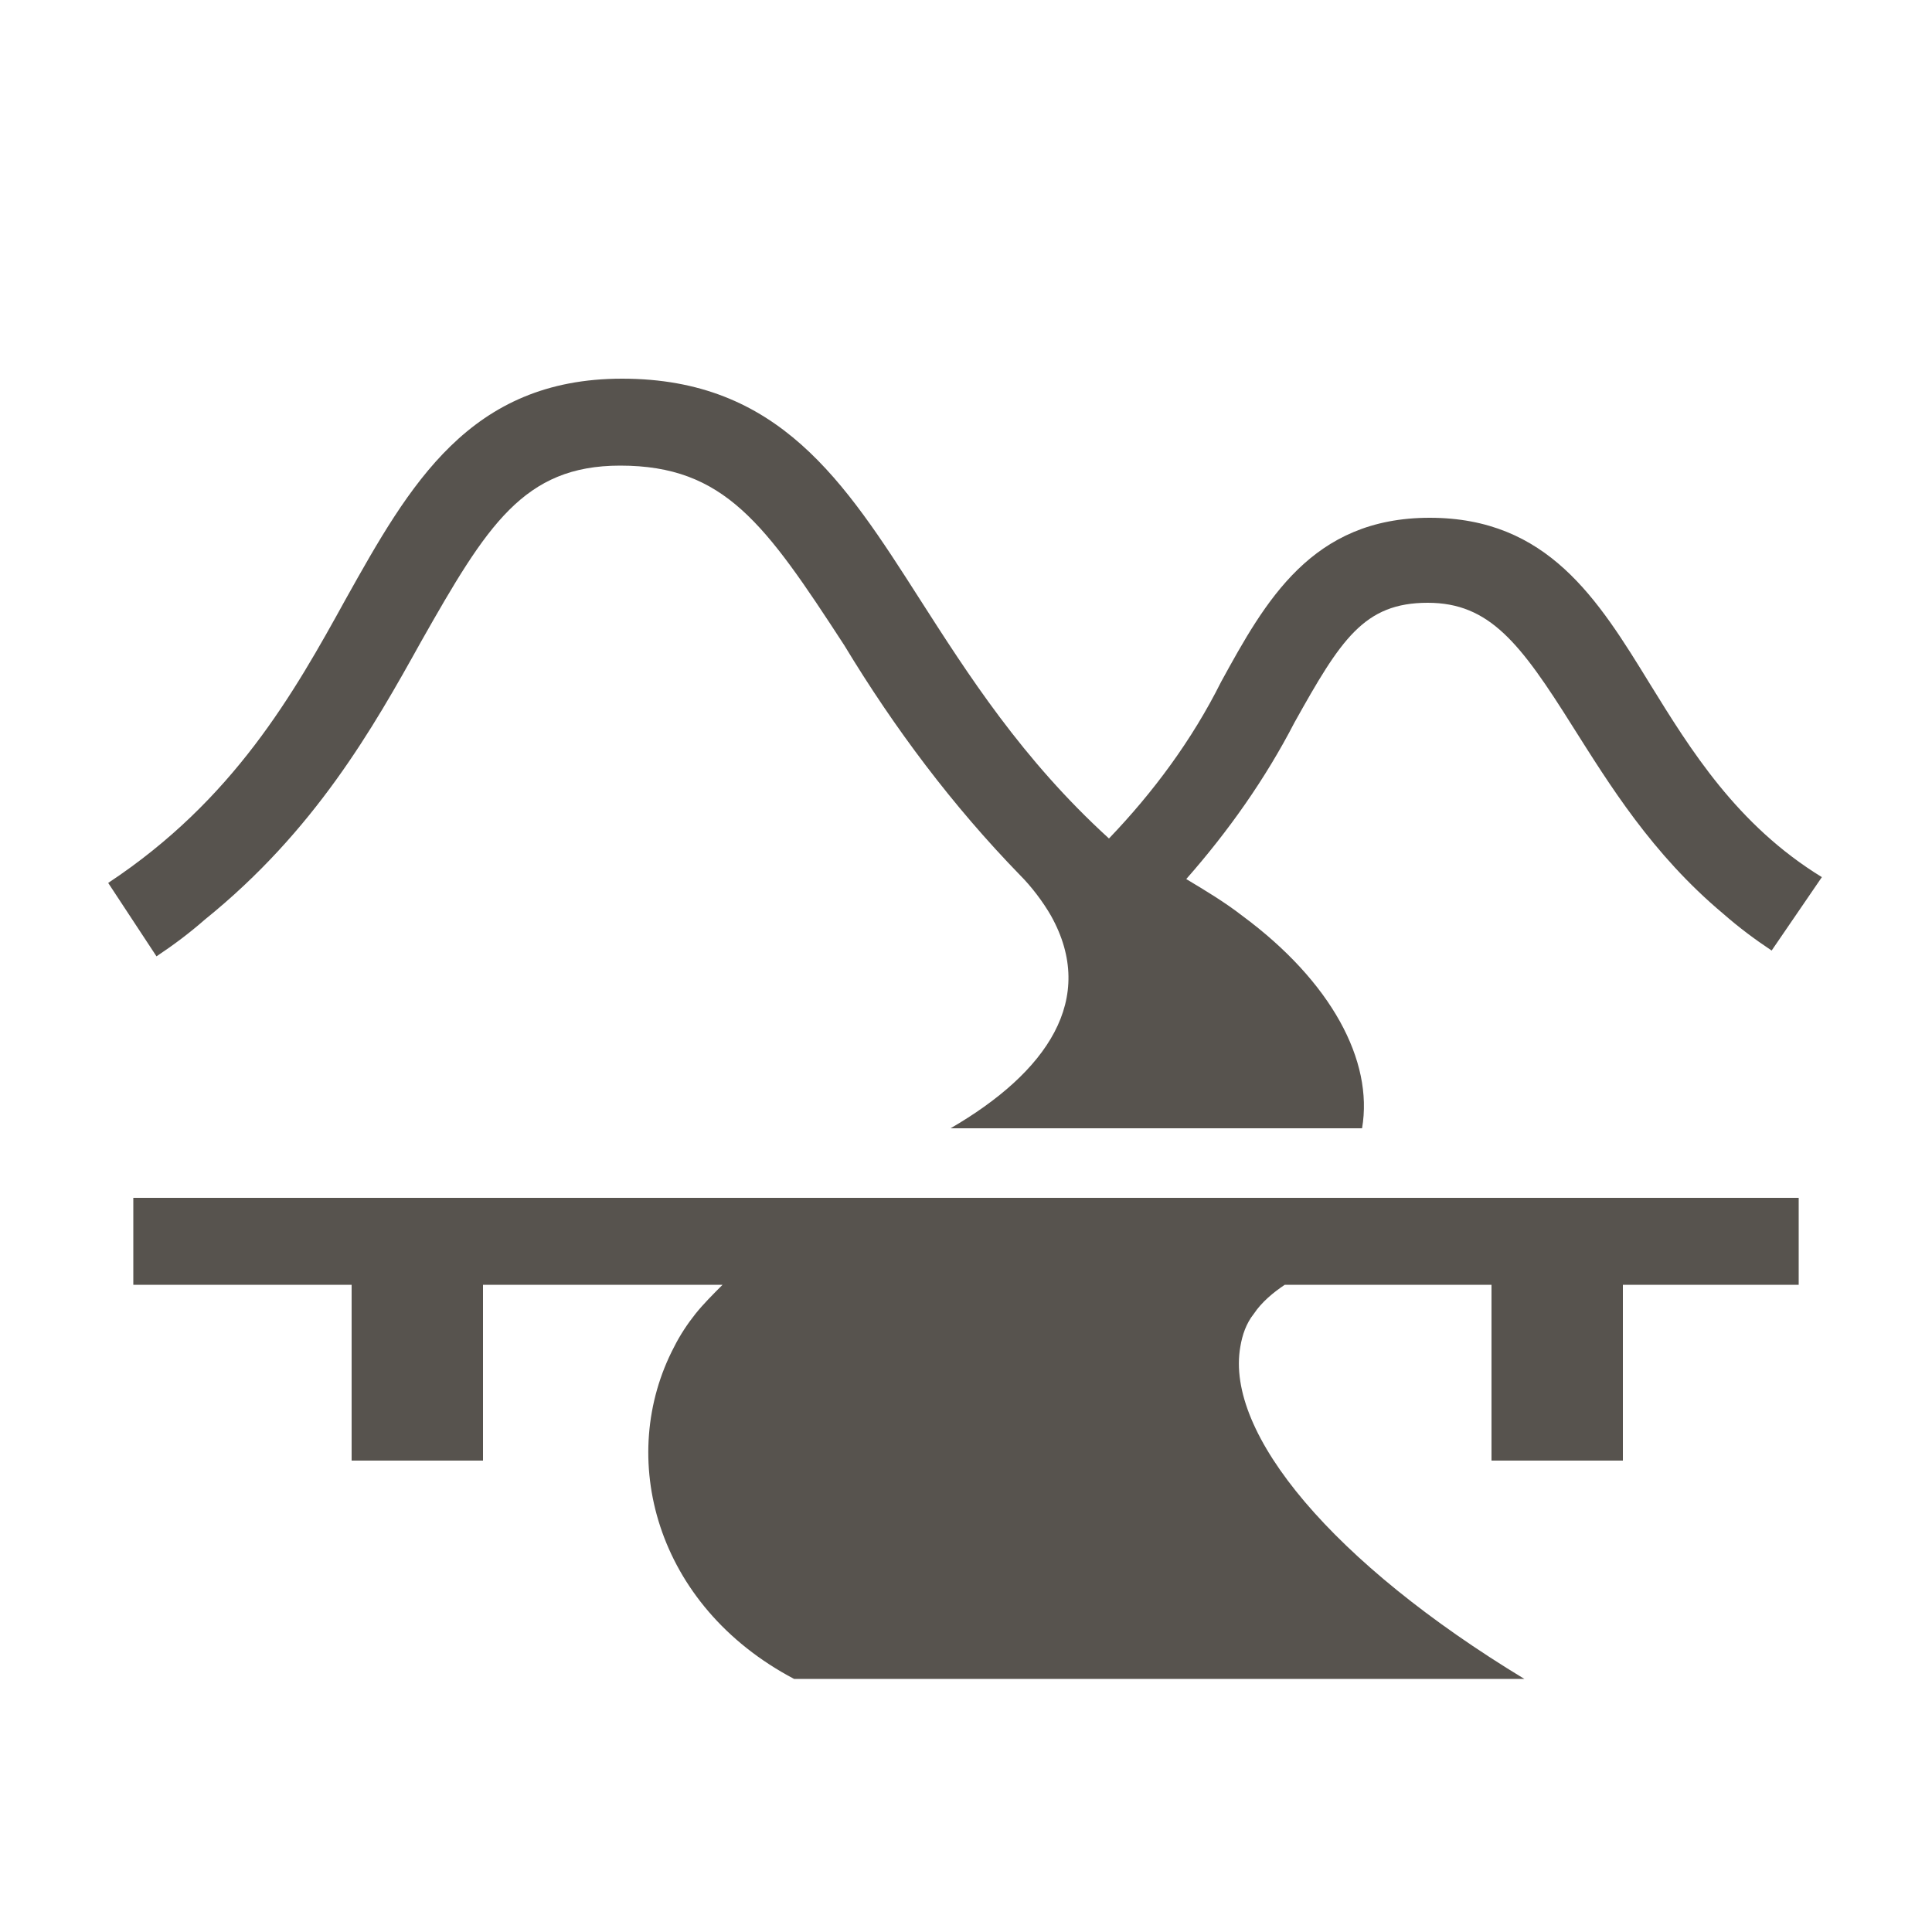 <?xml version="1.0" encoding="utf-8"?>
<!-- Generator: Adobe Illustrator 25.3.1, SVG Export Plug-In . SVG Version: 6.00 Build 0)  -->
<svg version="1.1" id="レイヤー_1" xmlns="http://www.w3.org/2000/svg" xmlns:xlink="http://www.w3.org/1999/xlink" x="0px"
	 y="0px" viewBox="0 0 100 100" style="enable-background:new 0 0 100 100;" xml:space="preserve">
<style type="text/css">
	.st0{fill:none;}
	.st1{fill:#57534E;}
</style>
<rect y="0" class="st0" width="100" height="100"/>
<g>
	<path class="st1" d="M85.4,35.4c-2.7-4.4-5.3-8.6-11.4-8.6s-8.5,4.3-10.8,8.5c-1.5,3-3.5,5.7-5.8,8.1c-4.5-4.1-7.3-8.5-9.8-12.4
		c-3.9-6.1-7.3-11.4-15.4-11.4c-7.9,0-11,5.5-14.3,11.4c-2.7,4.9-5.8,10.4-12.3,14.7l2.5,3.8c0.9-0.6,1.7-1.2,2.5-1.9
		c5.7-4.6,8.7-9.9,11.2-14.4c3.4-6,5.3-9.1,10.3-9.1c5.4,0,7.5,3,11.6,9.3c2.6,4.3,5.6,8.3,9.1,11.9l0,0c0.6,0.6,1.2,1.4,1.6,2.1
		c2.4,4.3-0.2,8.1-5.2,11h21.3c0.6-3.5-1.6-7.6-6.2-11c-0.9-0.7-1.9-1.3-2.9-1.9c2.2-2.5,4.1-5.2,5.6-8.1c2.4-4.3,3.6-6.2,6.9-6.2
		c3.2,0,4.8,2.1,7.5,6.4c1.9,3,4.1,6.6,7.8,9.7c0.8,0.7,1.6,1.3,2.5,1.9l1.3-1.9l1.3-1.9C89.9,42.7,87.5,38.8,85.4,35.4z"/>
	<path class="st1" d="M37.4,66.5C36.9,67,36.4,67.5,36,68c-0.4,0.5-0.8,1.1-1.1,1.7c-3,5.7-1,13.4,6.2,17.2h37.8
		c-9.9-6-15.5-12.7-14.7-17.2c0.1-0.6,0.3-1.2,0.7-1.7c0.4-0.6,1-1.1,1.6-1.5h10.7v9.1H84v-9.1h9.1V62H6.9v4.5h11.3v9.1H25v-9.1
		H37.4z"/>
</g>
</svg>
